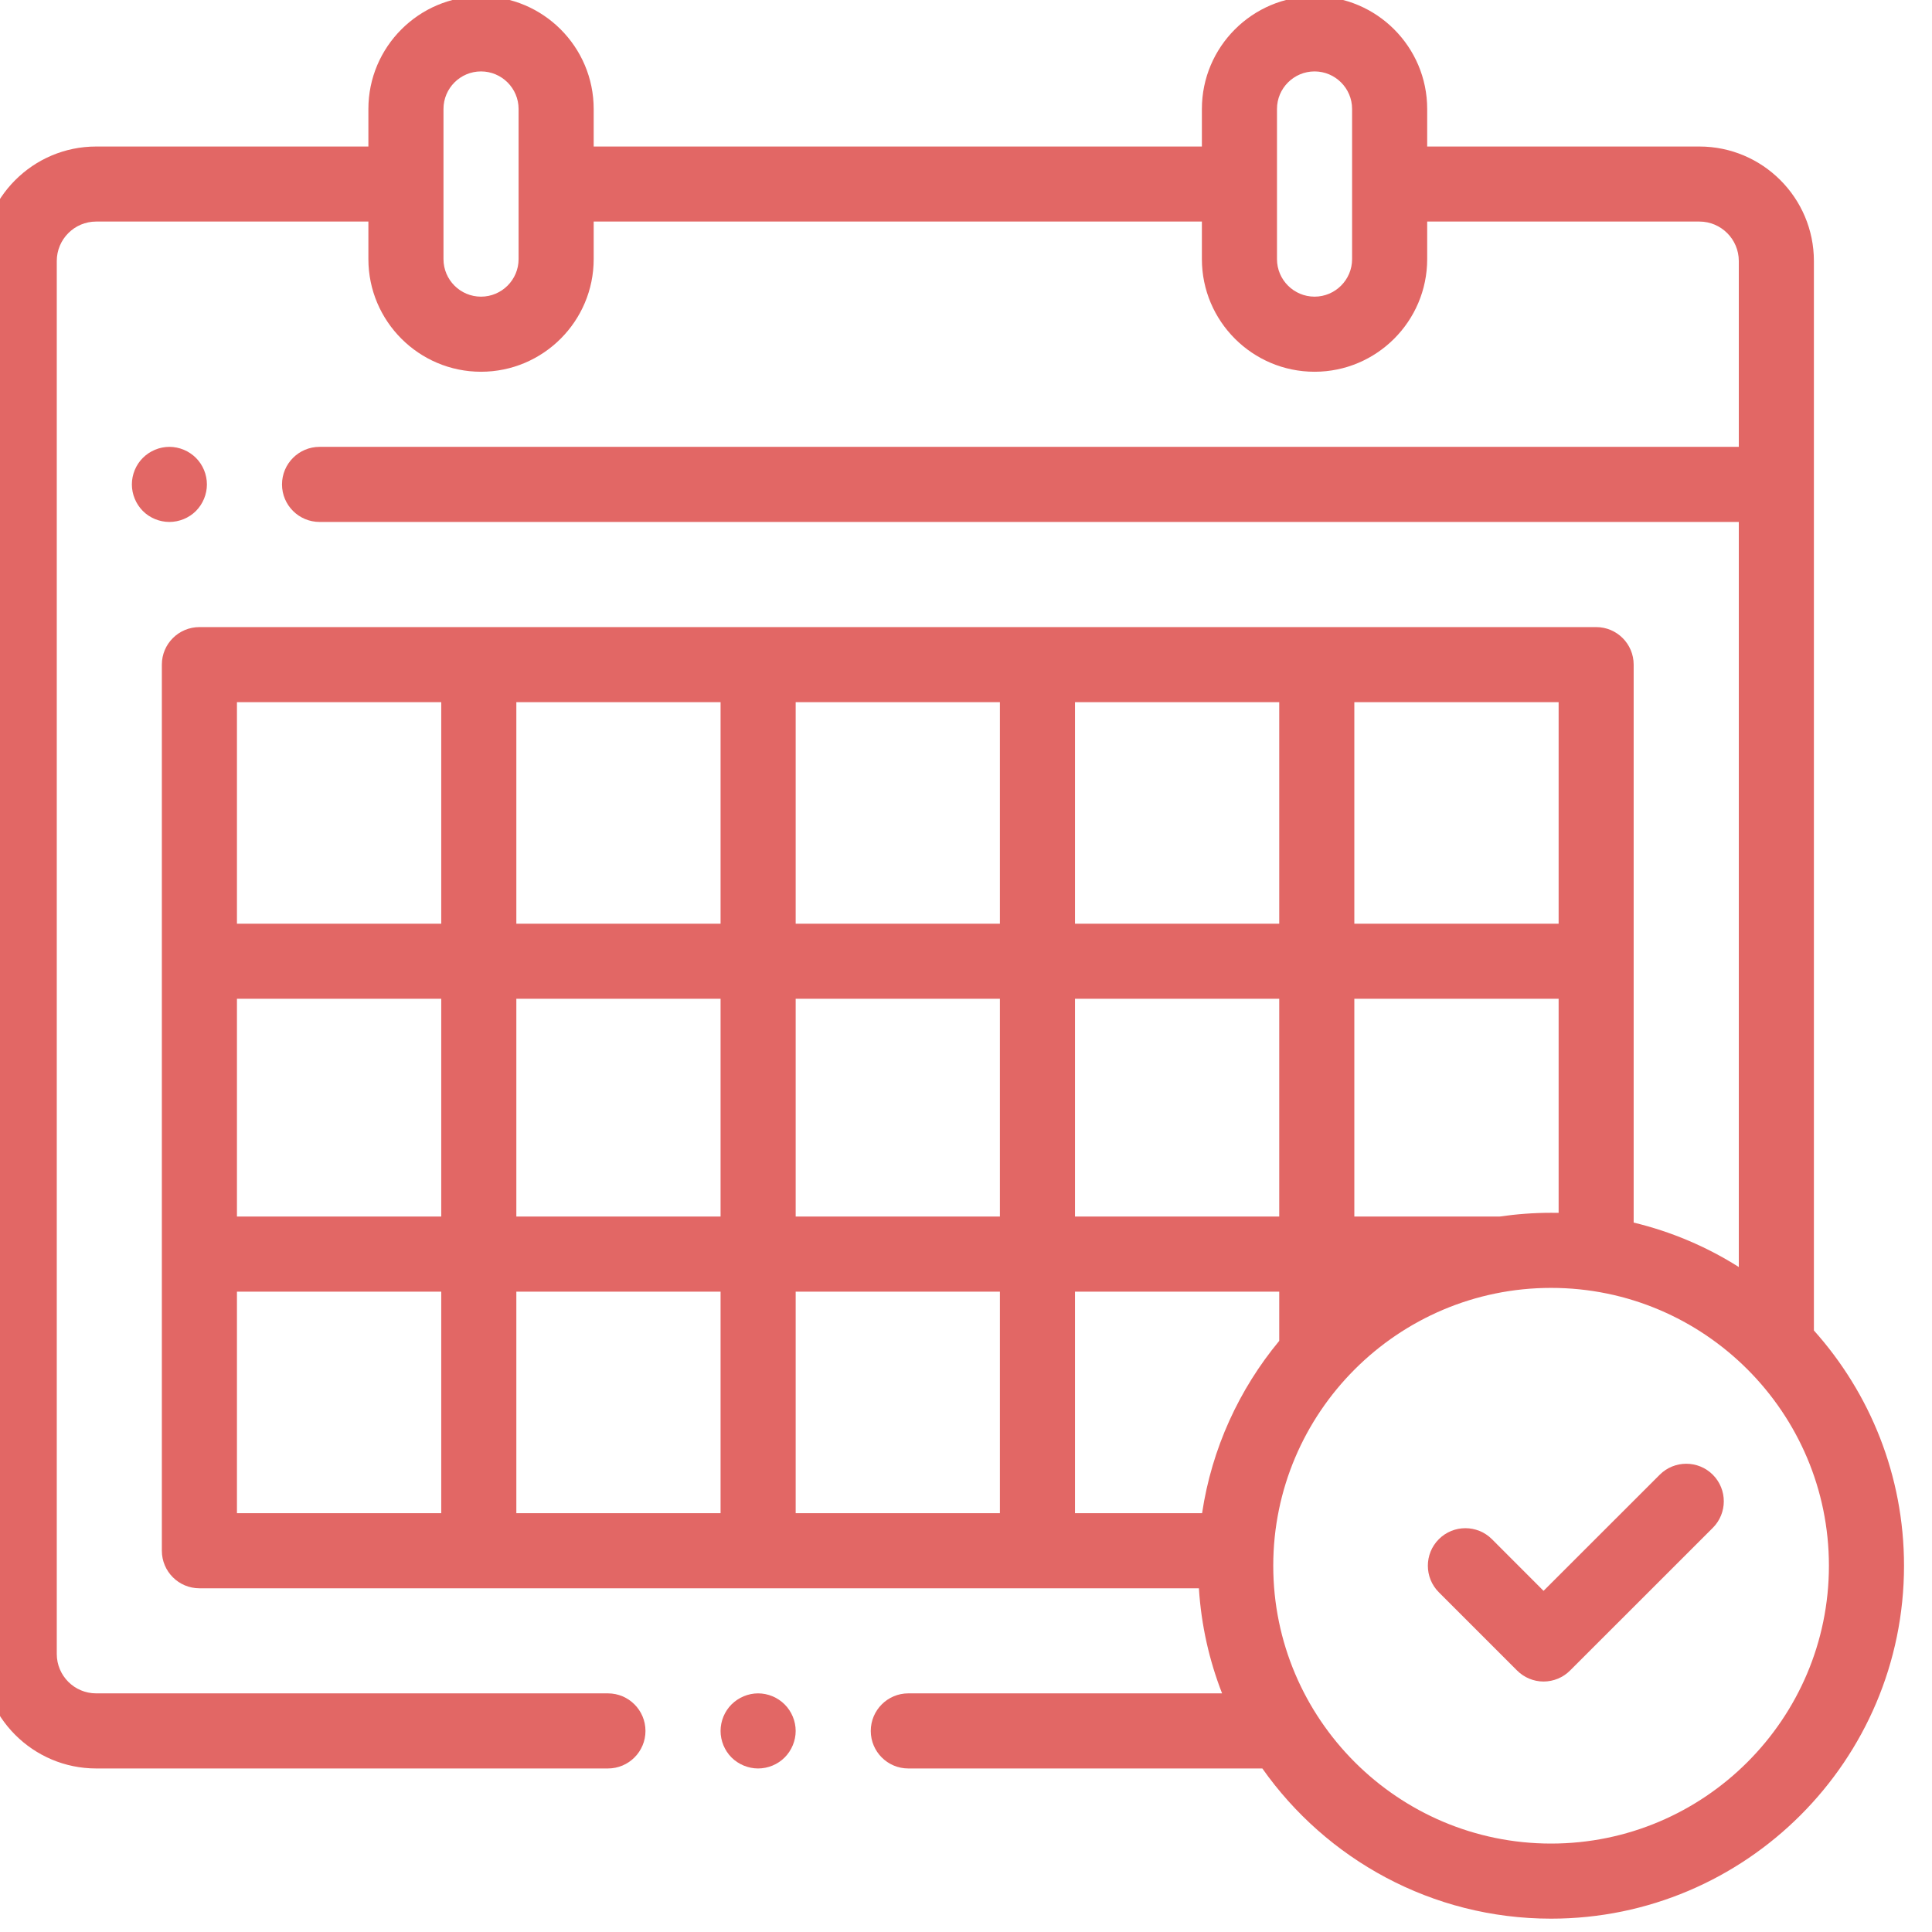 <svg width="31" height="31" viewBox="0 0 31 31" fill="none" xmlns="http://www.w3.org/2000/svg">
<g clip-path="url(#clip0)">
<path d="M29.105 21.348V4.188C29.105 3.175 28.281 2.351 27.268 2.351H22.9V1.748C22.9 0.752 22.089 -0.059 21.093 -0.059C20.096 -0.059 19.285 0.752 19.285 1.748V2.351H9.526V1.748C9.526 0.752 8.715 -0.059 7.718 -0.059C6.722 -0.059 5.911 0.752 5.911 1.748V2.351H1.543C0.53 2.351 -0.294 3.175 -0.294 4.188V26.539C-0.294 27.552 0.53 28.376 1.543 28.376H9.755C10.087 28.376 10.357 28.106 10.357 27.774C10.357 27.441 10.087 27.171 9.755 27.171H1.543C1.194 27.171 0.911 26.888 0.911 26.539V4.188C0.911 3.839 1.194 3.555 1.543 3.555H5.911V4.158C5.911 5.154 6.722 5.965 7.718 5.965C8.715 5.965 9.526 5.154 9.526 4.158V3.555H19.285V4.158C19.285 5.154 20.096 5.965 21.093 5.965C22.089 5.965 22.9 5.154 22.9 4.158V3.555H27.268C27.616 3.555 27.9 3.839 27.9 4.188V7.17H5.128C4.795 7.17 4.525 7.44 4.525 7.773C4.525 8.105 4.795 8.375 5.128 8.375H27.9V20.33C27.388 20.006 26.82 19.763 26.213 19.617V10.664C26.213 10.332 25.944 10.062 25.611 10.062H3.2C2.867 10.062 2.597 10.332 2.597 10.664V24.882C2.597 25.215 2.867 25.485 3.2 25.485H19.237C19.274 26.076 19.403 26.643 19.609 27.171H14.574C14.242 27.171 13.972 27.441 13.972 27.774C13.972 28.106 14.242 28.376 14.574 28.376H20.255C21.281 29.832 22.975 30.786 24.888 30.786C28.011 30.786 30.551 28.245 30.551 25.123C30.551 23.674 30.003 22.351 29.105 21.348ZM8.321 4.158C8.321 4.49 8.05 4.76 7.718 4.76C7.386 4.76 7.116 4.49 7.116 4.158V1.748C7.116 1.416 7.386 1.146 7.718 1.146C8.05 1.146 8.321 1.416 8.321 1.748V4.158ZM21.695 4.158C21.695 4.49 21.424 4.76 21.093 4.76C20.761 4.76 20.49 4.49 20.49 4.158V1.748C20.49 1.416 20.761 1.146 21.093 1.146C21.424 1.146 21.695 1.416 21.695 1.748V4.158ZM24.888 19.46C24.608 19.46 24.333 19.481 24.063 19.52H21.731V16.026H25.009V19.461C24.968 19.461 24.928 19.46 24.888 19.46ZM19.288 24.28H17.249V20.725H20.526V21.515C19.884 22.29 19.444 23.239 19.288 24.28ZM3.802 16.026H7.08V19.52H3.802V16.026ZM8.285 16.026H11.562V19.52H8.285V16.026ZM17.249 16.026H20.526V19.52H17.249V16.026ZM16.044 19.52H12.767V16.026H16.044V19.52ZM17.249 14.821V11.267H20.526V14.821H17.249ZM16.044 14.821H12.767V11.267H16.044V14.821ZM11.562 14.821H8.285V11.267H11.562V14.821ZM11.562 20.725V24.28H8.285V20.725H11.562ZM12.767 20.725H16.044V24.28H12.767V20.725ZM25.009 14.821H21.731V11.267H25.009V14.821ZM7.08 11.267V14.821H3.802V11.267H7.08ZM3.802 20.725H7.08V24.28H3.802V20.725ZM24.888 29.581C22.43 29.581 20.43 27.581 20.43 25.123C20.43 22.665 22.43 20.665 24.888 20.665C27.346 20.665 29.346 22.665 29.346 25.123C29.346 27.581 27.346 29.581 24.888 29.581Z" fill="#E26765"/>
<path d="M26.631 23.663L24.767 25.526L23.939 24.697C23.704 24.462 23.322 24.462 23.087 24.697C22.852 24.932 22.852 25.314 23.087 25.549L24.342 26.804C24.455 26.917 24.608 26.981 24.767 26.981C24.927 26.981 25.081 26.917 25.193 26.804L27.483 24.515C27.718 24.28 27.718 23.898 27.483 23.663C27.248 23.428 26.866 23.428 26.631 23.663Z" fill="#E26765"/>
<path d="M12.164 27.171C12.006 27.171 11.851 27.236 11.738 27.348C11.626 27.46 11.562 27.615 11.562 27.774C11.562 27.932 11.626 28.088 11.738 28.2C11.851 28.312 12.006 28.376 12.164 28.376C12.323 28.376 12.478 28.312 12.59 28.2C12.702 28.088 12.767 27.932 12.767 27.774C12.767 27.615 12.702 27.46 12.59 27.348C12.478 27.236 12.323 27.171 12.164 27.171Z" fill="#E26765"/>
<path d="M3.144 8.199C3.256 8.086 3.32 7.931 3.32 7.773C3.32 7.614 3.256 7.459 3.144 7.347C3.032 7.235 2.876 7.17 2.718 7.17C2.559 7.17 2.404 7.235 2.292 7.347C2.18 7.459 2.116 7.614 2.116 7.773C2.116 7.931 2.18 8.086 2.292 8.199C2.404 8.311 2.559 8.375 2.718 8.375C2.876 8.375 3.032 8.311 3.144 8.199Z" fill="#E26765"/>
</g>
<defs>
<clipPath id="clip0">
<rect width="31" height="31" fill="white"/>
</clipPath>
</defs>
</svg>
